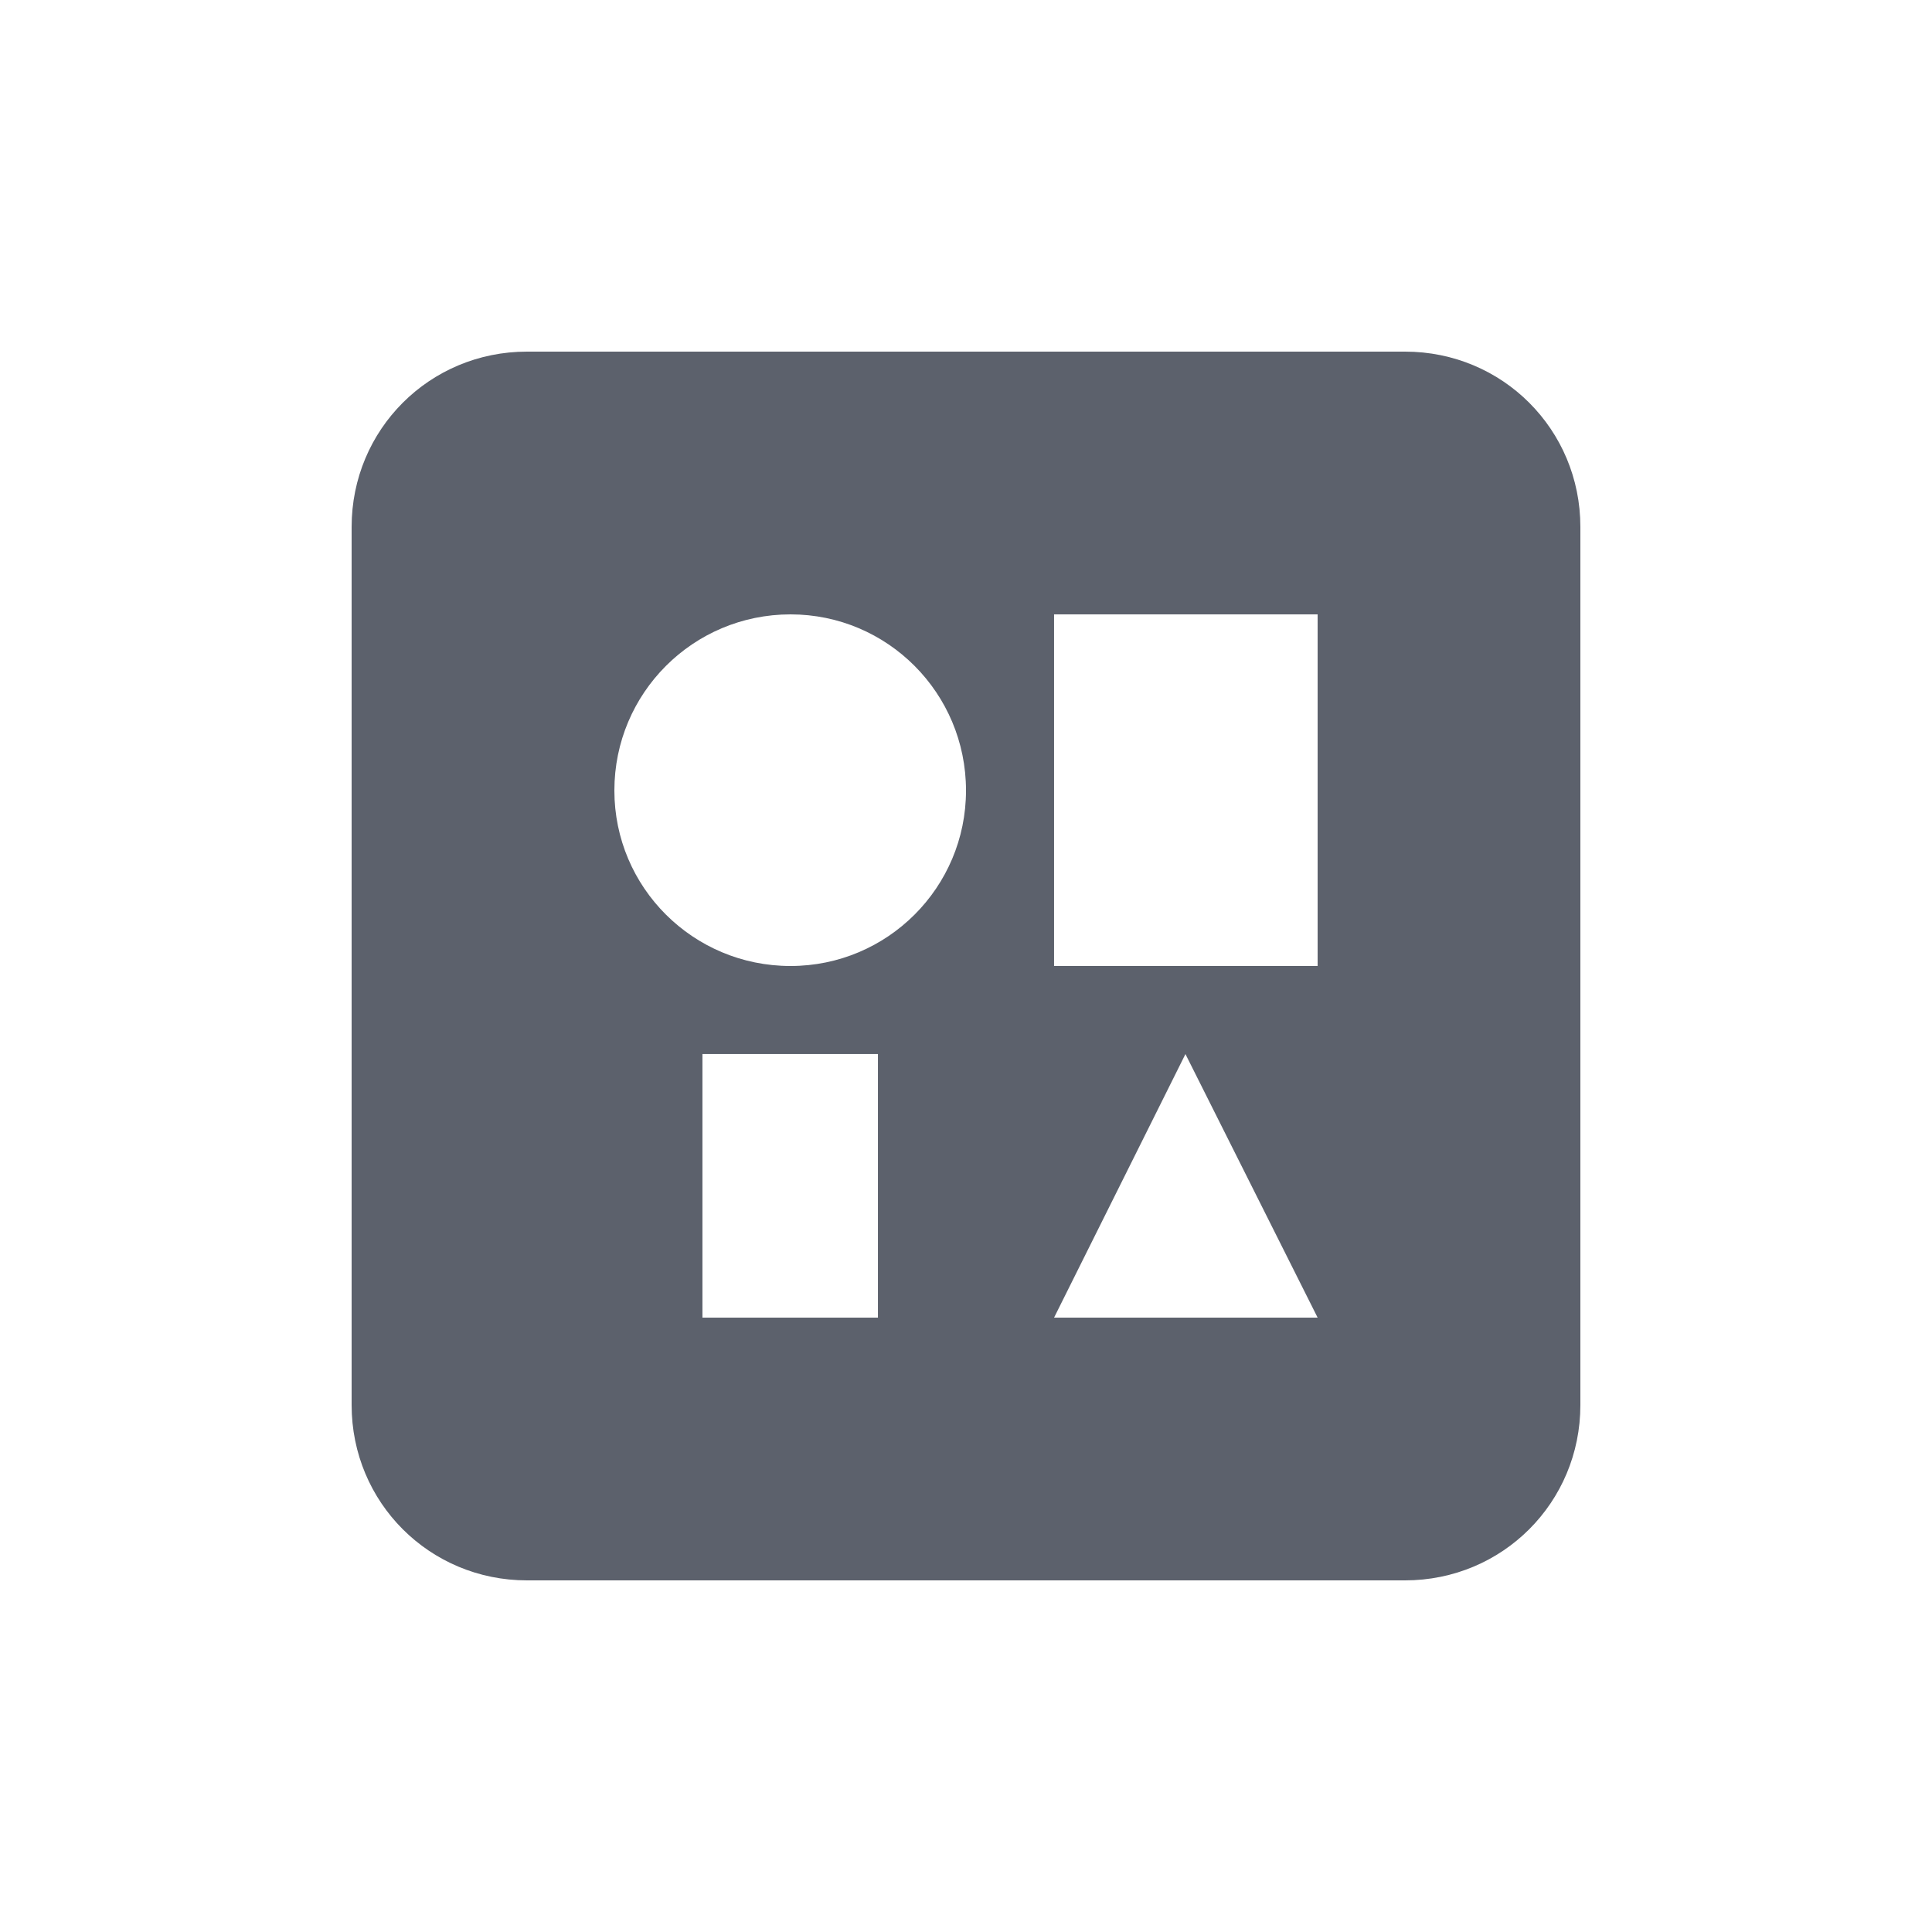 <?xml version="1.0" encoding="UTF-8"?>
<svg xmlns="http://www.w3.org/2000/svg" xmlns:xlink="http://www.w3.org/1999/xlink" width="12pt" height="12pt" viewBox="0 0 12 12" version="1.1">
<g id="surface1">
<path style=" stroke:none;fill-rule:nonzero;fill:rgb(36.078%,38.039%,42.353%);fill-opacity:1;" d="M 3.273 2.184 C 2.668 2.184 2.184 2.668 2.184 3.273 L 2.184 8.727 C 2.184 9.332 2.668 9.816 3.273 9.816 L 8.727 9.816 C 9.332 9.816 9.816 9.332 9.816 8.727 L 9.816 3.273 C 9.816 2.668 9.332 2.184 8.727 2.184 Z M 4.91 3.816 C 5.512 3.816 6 4.305 6 4.91 C 6 5.512 5.512 6 4.91 6 C 4.305 6 3.816 5.512 3.816 4.91 C 3.816 4.305 4.305 3.816 4.91 3.816 Z M 6.547 3.816 L 8.184 3.816 L 8.184 6 L 6.547 6 Z M 4.363 6.547 L 5.453 6.547 L 5.453 8.184 L 4.363 8.184 Z M 7.363 6.547 L 8.184 8.184 L 6.547 8.184 Z M 7.363 6.547 "/>
</g>
</svg>
